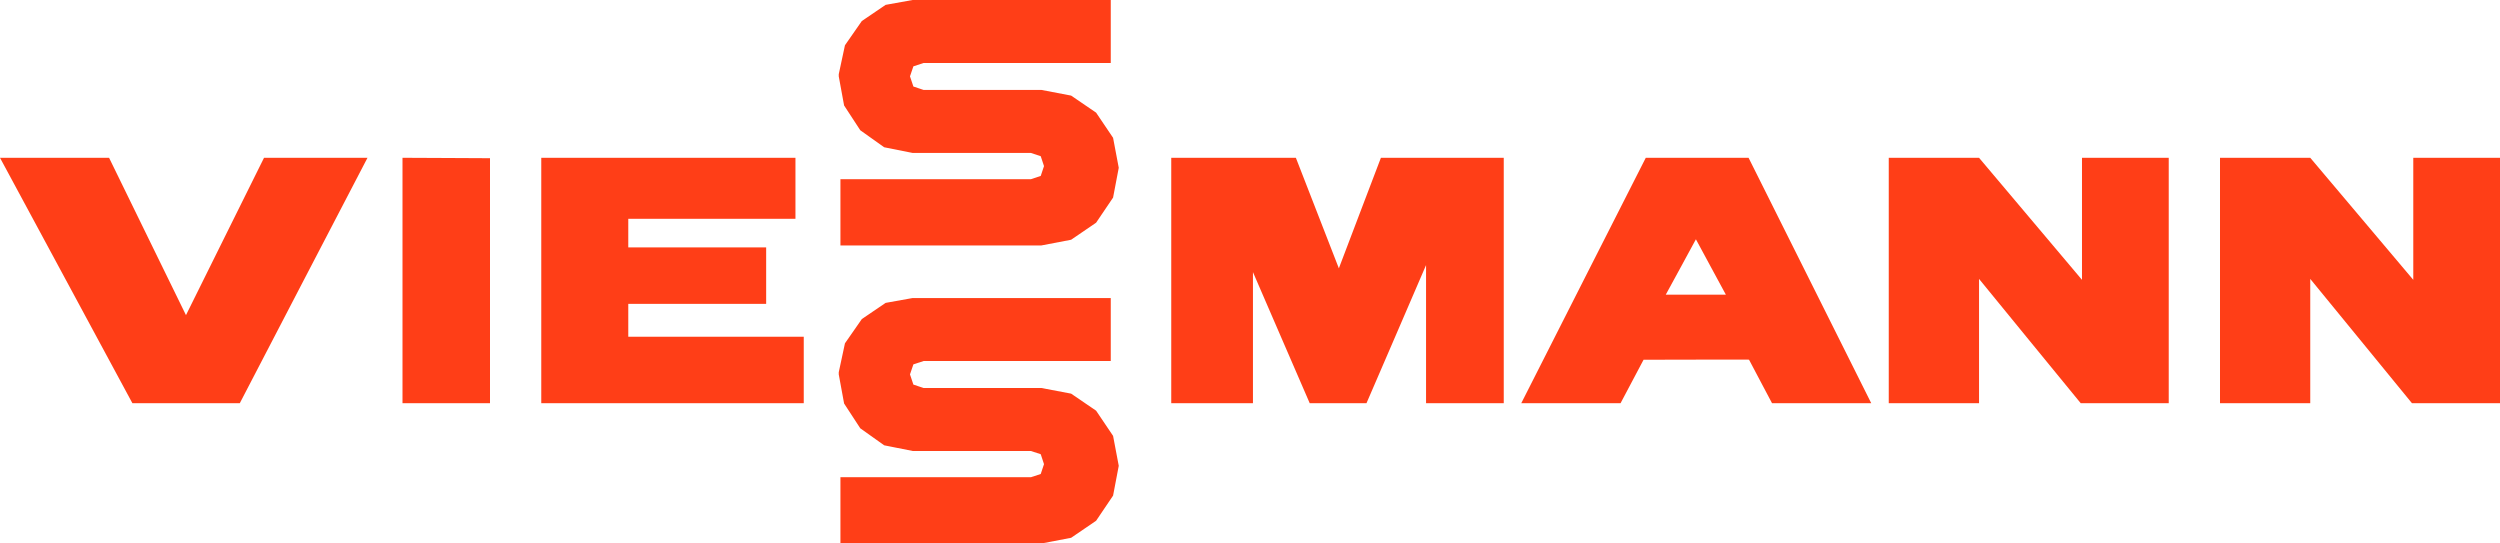 <?xml version="1.0" encoding="UTF-8"?>
<svg width="138px" height="30px" viewBox="0 0 138 30" version="1.1" xmlns="http://www.w3.org/2000/svg" xmlns:xlink="http://www.w3.org/1999/xlink">
    <!-- Generator: Sketch 48.2 (47327) - http://www.bohemiancoding.com/sketch -->
    <title>logo@2x</title>
    <desc>Created with Sketch.</desc>
    <defs></defs>
    <g id="Desktop" stroke="none" stroke-width="1" fill="none" fill-rule="evenodd" transform="translate(-22, -19)">
        <path d="M115.609,35.266 L113.95,35.266 L114.784,33.737 L115.614,32.208 L116.44,33.737 L117.268,35.266 L115.609,35.266 Z M121.907,34.484 L125.293,41.258 L122.555,41.258 L119.817,41.258 L119.18,40.055 L118.545,38.852 L117.866,38.85 L115.925,38.851 L112.725,38.858 L112.09,40.057 L111.454,41.258 L108.713,41.258 L105.973,41.258 L109.408,34.484 L112.847,27.71 L115.683,27.71 L118.521,27.71 L121.907,34.484 Z M86.653,41.258 L86.653,34.484 L86.653,27.71 L90.092,27.71 L93.532,27.71 L94.718,30.759 L95.905,33.811 L97.065,30.759 L98.226,27.71 L101.615,27.71 L105.007,27.71 L105.007,34.484 L105.007,41.258 L102.862,41.258 L100.718,41.258 L100.718,37.446 L100.718,33.634 L99.075,37.446 L97.429,41.258 L95.863,41.258 L94.297,41.258 L92.73,37.641 L91.163,34.021 L91.163,37.641 L91.163,41.258 L88.91,41.258 L86.653,41.258 Z M83.314,19 L83.314,20.738 L83.314,22.477 L78.148,22.477 L72.98,22.477 L72.419,22.662 L72.231,23.214 L72.419,23.776 L72.98,23.964 L76.232,23.964 L79.487,23.964 L81.126,24.277 L82.505,25.218 L83.442,26.607 L83.755,28.262 L83.442,29.907 L82.505,31.293 L81.126,32.234 L79.487,32.548 L73.938,32.548 L68.392,32.548 L68.392,30.72 L68.392,28.892 L73.649,28.892 L78.906,28.892 L79.449,28.711 L79.629,28.169 L79.449,27.623 L78.906,27.442 L75.641,27.442 L72.374,27.442 L70.807,27.129 L69.488,26.191 L68.594,24.822 L68.299,23.214 L68.299,23.155 L68.299,23.097 L68.641,21.5 L69.573,20.16 L70.887,19.268 L72.374,19 L77.846,19 L83.314,19 Z M126.259,41.258 L126.259,34.484 L126.259,27.71 L128.75,27.71 L131.243,27.71 L134.084,31.078 L136.926,34.447 L136.926,31.078 L136.926,27.71 L139.321,27.71 L141.714,27.71 L141.714,34.484 L141.714,41.258 L139.284,41.258 L136.857,41.258 L134.048,37.827 L131.243,34.395 L131.243,37.827 L131.243,41.258 L128.75,41.258 L126.259,41.258 Z M144.544,41.258 L144.544,34.484 L144.544,27.71 L147.035,27.71 L149.526,27.71 L152.37,31.078 L155.213,34.447 L155.213,31.078 L155.213,27.71 L157.608,27.71 L160,27.71 L160,34.484 L160,41.258 L157.57,41.258 L155.141,41.258 L152.335,37.827 L149.526,34.395 L149.526,37.827 L149.526,41.258 L147.035,41.258 L144.544,41.258 Z M29.309,41.258 L25.654,34.484 L22,27.71 L25.009,27.71 L28.021,27.71 L30.142,32.053 L32.266,36.396 L34.419,32.053 L36.574,27.71 L39.43,27.71 L42.286,27.71 L38.758,34.484 L35.236,41.258 L32.271,41.258 L29.309,41.258 Z M51.878,41.258 L51.878,34.484 L51.878,27.71 L58.893,27.71 L65.909,27.71 L65.909,29.391 L65.909,31.076 L61.297,31.076 L56.681,31.076 L56.681,31.866 L56.681,32.656 L60.487,32.656 L64.292,32.656 L64.292,34.215 L64.292,35.775 L60.487,35.775 L56.681,35.775 L56.681,36.681 L56.681,37.589 L61.524,37.589 L66.367,37.589 L66.367,39.423 L66.367,41.258 L59.122,41.258 L51.878,41.258 Z M44.218,41.258 L44.218,34.484 L44.218,27.71 L46.631,27.721 L49.048,27.733 L49.048,34.496 L49.048,41.258 L46.631,41.258 L44.218,41.258 Z M83.314,35.452 L83.314,37.19 L83.314,38.929 L78.148,38.929 L72.98,38.929 L72.419,39.114 L72.231,39.666 L72.419,40.229 L72.98,40.418 L76.232,40.418 L79.487,40.418 L81.126,40.729 L82.505,41.67 L83.442,43.06 L83.755,44.713 L83.442,46.358 L82.505,47.746 L81.126,48.686 L79.487,49 L73.938,49 L68.392,49 L68.392,47.172 L68.392,45.343 L73.649,45.343 L78.906,45.343 L79.449,45.163 L79.629,44.621 L79.449,44.074 L78.906,43.894 L75.641,43.894 L72.374,43.894 L70.807,43.581 L69.488,42.643 L68.594,41.273 L68.299,39.666 L68.299,39.607 L68.299,39.549 L68.641,37.952 L69.573,36.612 L70.887,35.719 L72.374,35.452 L77.846,35.452 L83.314,35.452 Z" id="logo" fill="#FF3E17"></path>
    </g>
</svg>